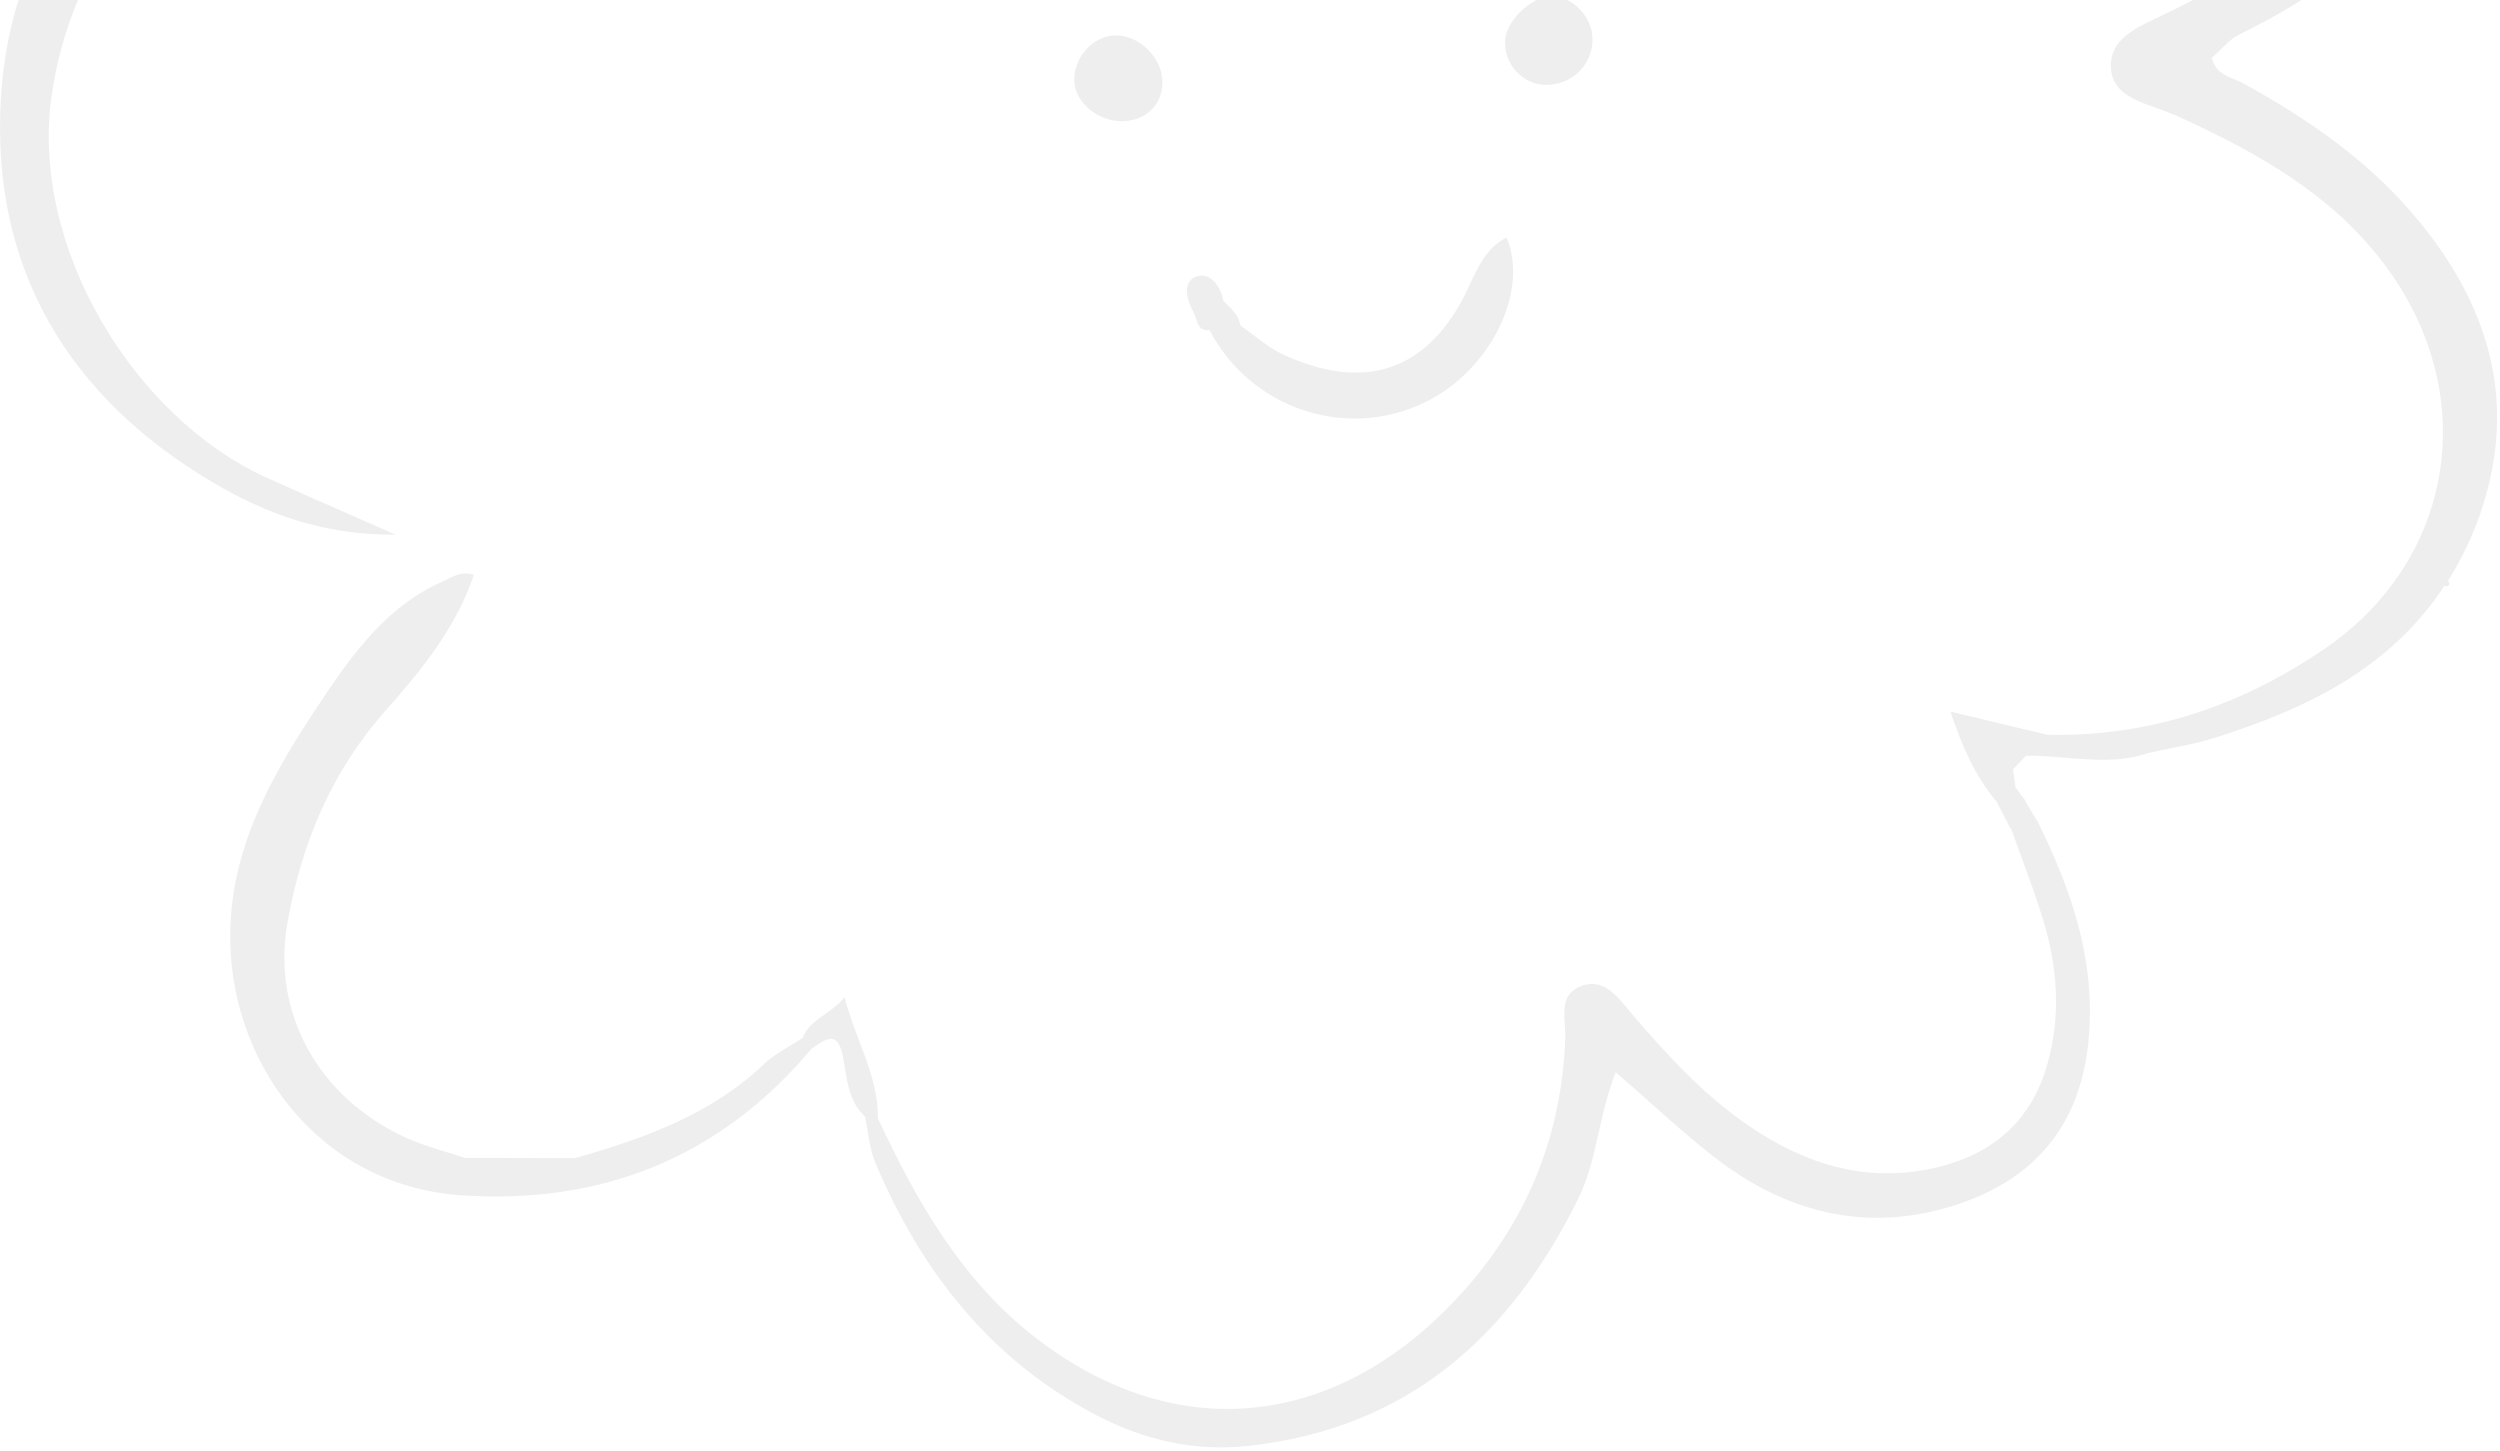 <svg width="255" height="148" viewBox="0 0 255 148" fill="none" xmlns="http://www.w3.org/2000/svg">
<path opacity="0.5" fill-rule="evenodd" clip-rule="evenodd" d="M228.777 8.486C235.591 12.21 241.914 16.622 246.824 22.675L246.83 22.669C252.963 30.221 256.195 38.768 254.038 48.643C253.221 52.379 251.77 55.943 249.712 59.206C249.952 59.654 249.829 59.845 249.319 59.771C243.727 68.276 235.173 72.325 225.913 75.256C224.414 75.729 222.86 76.04 221.312 76.349L221.311 76.35C220.589 76.494 219.867 76.638 219.154 76.798C216.344 77.764 213.514 77.528 210.689 77.293H210.689C209.344 77.181 208.001 77.069 206.661 77.087C206.213 77.542 205.77 78.003 205.328 78.464C205.368 78.752 205.406 79.038 205.445 79.324C205.489 79.654 205.534 79.984 205.58 80.313C205.748 80.536 205.914 80.761 206.081 80.985L206.084 80.989C206.251 81.215 206.419 81.441 206.588 81.665L206.778 81.616L206.563 81.696C206.969 82.378 207.374 83.06 207.78 83.736L207.933 83.601L207.823 83.767C211.356 90.913 213.875 98.231 212.997 106.447C212.093 114.939 207.423 120.298 199.607 122.866C190.574 125.834 182.254 123.776 174.856 118.024C172.576 116.254 170.416 114.33 168.137 112.302C167.062 111.345 165.961 110.365 164.809 109.366C163.993 111.408 163.53 113.468 163.077 115.484L163.076 115.484L163.076 115.484L163.076 115.484C162.544 117.854 162.025 120.162 160.962 122.307C154 136.379 143.542 145.676 127.405 147.476C121.869 148.097 116.689 146.892 111.822 144.348C100.989 138.683 93.941 129.644 89.277 118.583C88.86 117.59 88.683 116.494 88.506 115.4C88.424 114.896 88.343 114.393 88.238 113.901C88.331 114.024 88.423 114.128 88.521 114.208C88.423 114.122 88.331 114.018 88.238 113.901C86.759 112.531 86.467 110.718 86.177 108.926C86.111 108.514 86.045 108.104 85.965 107.701C85.455 105.157 84.318 105.925 83.113 106.739C83.011 106.808 82.909 106.877 82.806 106.945C73.466 118.079 61.336 122.897 47.044 121.92C32.321 120.912 23.097 108.039 23.491 94.704C23.749 85.899 28.025 78.587 32.745 71.52C36.032 66.592 39.498 61.799 45.2 59.286C45.375 59.209 45.547 59.124 45.719 59.039C46.505 58.651 47.286 58.266 48.34 58.634C46.515 64.011 43.025 68.325 39.363 72.442C33.801 78.685 30.754 86.046 29.322 94.108C27.681 103.332 32.486 111.941 41.323 116.008C42.641 116.615 44.044 117.048 45.443 117.48L45.443 117.48C46.099 117.682 46.755 117.884 47.4 118.104C49.283 118.107 51.164 118.112 53.043 118.116L53.057 118.116C54.927 118.121 56.796 118.125 58.663 118.128C65.681 116.125 72.483 113.716 77.94 108.524C78.717 107.784 79.662 107.217 80.603 106.651L80.604 106.651C81.039 106.39 81.473 106.129 81.891 105.851C82.305 104.735 83.165 104.136 84.093 103.489C84.789 103.004 85.523 102.493 86.137 101.716C86.556 103.289 87.109 104.756 87.648 106.185C88.636 108.803 89.575 111.292 89.547 114.067C93.48 122.528 98.107 130.615 105.579 136.409C120.339 147.851 137.065 145.602 149.558 131.377C155.948 124.101 159.291 115.603 159.66 105.913C159.676 105.486 159.643 105.029 159.61 104.565C159.497 103.004 159.379 101.372 161.147 100.628C163.382 99.69 164.81 101.428 166.009 102.887C166.161 103.073 166.31 103.254 166.456 103.424C170.087 107.658 173.805 111.726 178.463 114.89C184.368 118.903 190.716 120.777 197.8 119.013C203.454 117.6 207.264 114.19 208.861 108.444C210.207 103.608 209.875 98.821 208.48 94.108C207.81 91.838 206.992 89.615 206.174 87.392L206.174 87.392C205.814 86.414 205.454 85.436 205.107 84.455L205.07 84.498C204.584 83.576 204.105 82.661 203.638 81.751C201.475 79.189 200.154 76.209 198.95 72.583C202.452 73.419 205.635 74.181 208.806 74.943C219.227 75.189 228.586 71.993 237.121 66.168C250.449 57.074 253.214 39.966 242.971 26.651C237.643 19.732 230.319 15.639 222.607 12.075C221.796 11.7 220.96 11.368 220.112 11.067C220.018 11.034 219.923 11 219.827 10.966L219.826 10.966L219.826 10.966C217.668 10.204 215.319 9.375 215.307 6.704C215.295 4.081 217.696 2.934 219.763 1.946L219.836 1.912C224.512 -0.325 229.041 -2.808 233.385 -5.64C240.071 -10.003 245.066 -15.54 246.652 -23.7C248.378 -32.616 243.733 -41.717 235.241 -45.084C229.483 -47.37 223.572 -48.169 217.341 -46.719C211.559 -45.373 205.832 -43.99 200.258 -41.471C204.498 -51.167 206.618 -61.184 205.494 -71.728C204.787 -78.352 202.378 -84.19 197.555 -88.977C192.362 -94.126 185.812 -95.134 179.096 -94.624C167.642 -93.757 159.414 -87.545 153.877 -77.695C152.74 -75.673 151.822 -73.53 150.904 -71.387L150.904 -71.387L150.904 -71.386C150.483 -70.403 150.062 -69.419 149.619 -68.447L149.699 -68.428C149.515 -67.744 149.334 -67.058 149.154 -66.373L149.154 -66.371L149.153 -66.369C148.697 -64.632 148.24 -62.895 147.72 -61.177L147.683 -61.053C147.281 -59.73 146.825 -58.226 145.121 -58.16C143.382 -58.087 142.743 -59.389 142.436 -60.931C142.214 -62.051 141.858 -63.123 141.499 -64.202L141.499 -64.203L141.499 -64.203L141.499 -64.203C141.134 -65.304 140.767 -66.411 140.537 -67.58C137.882 -81.166 123.252 -92.159 108.234 -83.766C102.654 -80.65 99.514 -75.482 97.787 -69.411C95.655 -61.933 95.047 -54.32 95.784 -46.018C93.331 -47.646 91.982 -49.925 90.673 -52.135C90.031 -53.219 89.398 -54.287 88.65 -55.254C87.231 -57.085 85.603 -58.686 83.978 -60.285C82.937 -61.309 81.897 -62.332 80.914 -63.414V-63.371C80.453 -63.718 79.992 -64.067 79.531 -64.416L79.529 -64.417L79.528 -64.418C79.068 -64.766 78.608 -65.114 78.149 -65.46L77.774 -65.411L77.97 -65.688C76.244 -66.296 74.634 -67.14 73.02 -67.987L73.02 -67.987C71.538 -68.764 70.053 -69.543 68.471 -70.143C52.998 -76.011 39.289 -63.998 40.917 -49.097C41.593 -42.878 44.137 -37.354 48.832 -33.003L48.967 -32.878C49.186 -32.675 49.403 -32.474 49.612 -32.26L49.684 -32.187L49.861 -32.008C51.331 -30.523 53.028 -28.809 52.267 -26.809C51.601 -25.057 49.309 -24.948 47.431 -24.859L47.43 -24.859L47.429 -24.859C47.279 -24.852 47.132 -24.845 46.988 -24.837C39.129 -24.413 31.688 -22.274 24.965 -18.397C14.212 -12.197 7.213 -3.115 5.302 9.513C2.948 25.084 13.634 42.566 27.183 48.717C29.918 49.959 32.672 51.165 35.729 52.504L35.735 52.506C37.196 53.146 38.727 53.817 40.358 54.536C32.966 54.597 27.171 52.41 21.862 49.294C6.979 40.569 -0.917 27.357 0.085 10.133C1.087 -7.091 11.072 -18.502 26.766 -25.034C32.173 -27.289 37.753 -29.114 43.971 -29.777C42.927 -32.567 41.63 -34.46 40.284 -36.34C35.565 -42.94 34.975 -50.387 36.603 -57.957C38.349 -66.093 43.529 -71.476 51.492 -74.131C60.685 -77.191 69.484 -75.986 76.975 -70.18C77.277 -69.945 77.582 -69.711 77.887 -69.476C82.007 -66.299 86.304 -62.987 88.982 -58.209C89.51 -57.267 90.243 -56.439 91 -55.583L91.001 -55.583C91.355 -55.183 91.714 -54.777 92.061 -54.35C93.608 -55.277 93.473 -56.595 93.343 -57.869C93.316 -58.133 93.289 -58.395 93.277 -58.652C93.013 -64.477 94.094 -69.958 96.184 -75.47C102.697 -92.651 123.903 -97.241 137.336 -84.503C137.723 -84.134 138.11 -83.76 138.497 -83.385C138.503 -83.379 138.681 -83.532 138.681 -83.532L138.558 -83.36C139.958 -81.976 140.842 -80.244 141.742 -78.482L141.742 -78.482C142.644 -76.716 143.562 -74.919 145.029 -73.412C146.846 -75.018 147.771 -76.958 148.67 -78.843C148.741 -78.991 148.811 -79.139 148.882 -79.286C154.326 -90.574 163.199 -97.247 175.507 -99.546C188.528 -101.979 205.365 -94.66 208.548 -77.105C210.219 -67.906 208.935 -59.365 205.346 -50.965C205.233 -50.699 205.093 -50.442 204.954 -50.186C204.587 -49.512 204.221 -48.84 204.332 -48.003C204.544 -47.705 204.758 -47.408 204.971 -47.112C205.185 -46.815 205.399 -46.519 205.611 -46.221C213.12 -49.367 220.758 -51.591 229.078 -50.399C235.874 -49.422 241.822 -46.915 246.467 -41.747C247.414 -40.691 248.348 -39.486 248.845 -38.183C251.887 -30.257 252.698 -22.668 248.403 -14.489C243.831 -5.782 236.814 -0.589 228.426 3.509C227.702 3.865 227.095 4.463 226.482 5.067C226.195 5.349 225.907 5.633 225.606 5.893C225.902 7.253 226.926 7.68 227.908 8.089C228.209 8.214 228.506 8.338 228.777 8.486ZM52.31 119.032C52.777 119.062 53.25 119.069 53.717 119.062C53.25 119.075 52.777 119.062 52.31 119.032ZM205.082 84.492L205.088 84.479C205.088 84.479 205.088 84.486 205.082 84.492ZM211.694 76.848C211.731 76.848 211.768 76.848 211.805 76.854C211.768 76.854 211.731 76.854 211.694 76.848ZM162.439 4.062C162.42 6.636 160.294 8.683 157.67 8.664V8.658C155.317 8.646 153.387 6.532 153.516 4.117C153.621 2.169 156.109 -0.27 158.1 -0.375C160.319 -0.492 162.457 1.696 162.439 4.062ZM118.563 8.406C118.582 5.93 116.216 3.564 113.758 3.607C111.472 3.644 109.475 5.893 109.579 8.308C109.672 10.447 112.013 12.401 114.44 12.364C116.873 12.327 118.551 10.723 118.563 8.413V8.406ZM125.101 31.006C125.743 31.624 126.389 32.245 126.52 33.214H126.533L126.686 33.121L126.545 33.214C127.002 33.529 127.448 33.868 127.895 34.208C128.866 34.946 129.838 35.685 130.92 36.181C139.375 40.053 145.36 37.558 149.127 30.645C149.423 30.1 149.686 29.532 149.949 28.963C150.803 27.115 151.657 25.267 153.668 24.224C156.009 29.754 151.991 37.828 145.33 41.048C137.268 44.944 127.583 41.693 123.374 33.681C122.393 33.777 122.182 33.114 121.985 32.493C121.919 32.286 121.855 32.084 121.764 31.917C121.095 30.663 120.505 28.814 121.986 28.224C123.307 27.695 124.511 29.078 124.781 30.694C124.886 30.799 124.994 30.902 125.101 31.006Z" fill="#DEDEDE"/>
</svg>

